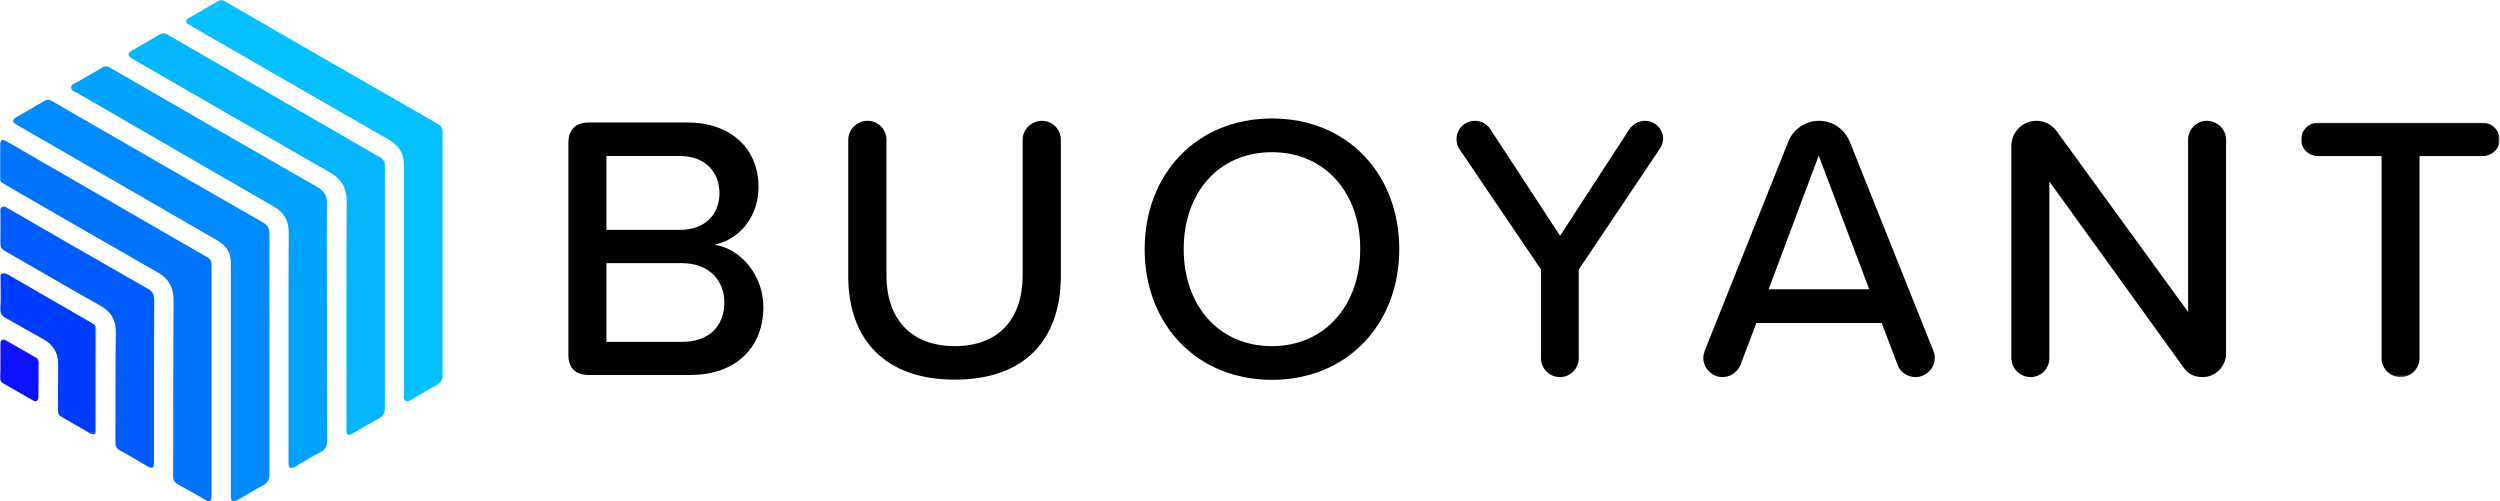 <?xml version="1.0" encoding="utf-8"?>
<!-- Generator: Adobe Illustrator 22.0.1, SVG Export Plug-In . SVG Version: 6.00 Build 0)  -->
<svg version="1.1" xmlns="http://www.w3.org/2000/svg" xmlns:xlink="http://www.w3.org/1999/xlink" x="0px" y="0px"
	 viewBox="0 0 1178.3 236.2" style="enable-background:new 0 0 1178.3 236.2;" xml:space="preserve">
<style type="text/css">
	.st0{fill:#FF576B;}
	.st1{fill:#6D6E71;}
	.st2{fill:#FFFFFF;}
	.st3{fill:url(#SVGID_1_);}
	.st4{fill:url(#SVGID_2_);}
	.st5{fill:#2BEDA7;}
	.st6{fill:url(#SVGID_3_);}
	.st7{fill:url(#SVGID_4_);}
	.st8{fill:url(#SVGID_5_);}
	.st9{fill:url(#SVGID_6_);}
	.st10{fill:url(#SVGID_7_);}
	.st11{fill:url(#SVGID_8_);}
	.st12{fill:url(#SVGID_9_);}
	.st13{fill:url(#SVGID_10_);}
	.st14{fill:url(#SVGID_11_);}
	.st15{fill:url(#SVGID_12_);}
	.st16{fill:url(#SVGID_13_);}
	.st17{fill:url(#SVGID_14_);}
	.st18{fill:url(#SVGID_15_);}
	.st19{fill:url(#SVGID_16_);}
	.st20{fill:url(#SVGID_17_);}
	.st21{fill:url(#SVGID_18_);}
	.st22{fill:url(#SVGID_19_);}
	.st23{fill:url(#SVGID_20_);}
	.st24{fill:url(#SVGID_21_);}
	.st25{fill:url(#SVGID_22_);}
	.st26{fill:url(#SVGID_23_);}
	.st27{fill:url(#SVGID_24_);}
	.st28{filter:url(#Adobe_OpacityMaskFilter);}
	.st29{mask:url(#mask-2_6_);}
	.st30{fill:#018AFD;}
	.st31{fill:#00A2FD;}
	.st32{fill:#06C0FD;}
	.st33{fill:#03B5FD;}
	.st34{fill:#0074FD;}
	.st35{fill:#005CFD;}
	.st36{filter:url(#Adobe_OpacityMaskFilter_1_);}
	.st37{mask:url(#mask-4_6_);fill:#003CFD;}
	.st38{fill:#0E13FD;}
	.st39{filter:url(#Adobe_OpacityMaskFilter_2_);}
	.st40{mask:url(#mask-2_5_);fill:#FFFFFF;}
	.st41{filter:url(#Adobe_OpacityMaskFilter_3_);}
	.st42{mask:url(#mask-4_5_);fill:#003CFD;}
	.st43{filter:url(#Adobe_OpacityMaskFilter_4_);}
	.st44{mask:url(#mask-2_1_);fill:#FFFFFF;}
	.st45{filter:url(#Adobe_OpacityMaskFilter_5_);}
	.st46{mask:url(#mask-4_4_);fill:#FFFFFF;}
	.st47{fill:#018BFE;}
	.st48{fill:#02C2FE;}
	.st49{fill:#04B6FE;}
	.st50{fill:#0095FE;}
	.st51{fill:#0074FE;}
	.st52{fill:#005CFE;}
	.st53{fill:#003DFE;}
	.st54{fill:#0E13FE;}
	.st55{filter:url(#Adobe_OpacityMaskFilter_6_);}
	.st56{mask:url(#mask-2_7_);}
	.st57{filter:url(#Adobe_OpacityMaskFilter_7_);}
	.st58{mask:url(#mask-2_2_);fill:#FFFFFF;}
	.st59{filter:url(#Adobe_OpacityMaskFilter_8_);}
	.st60{mask:url(#mask-4_3_);fill:#003CFD;}
	.st61{filter:url(#Adobe_OpacityMaskFilter_9_);}
	.st62{mask:url(#mask-4_7_);fill:#003CFD;}
	.st63{filter:url(#Adobe_OpacityMaskFilter_10_);}
	.st64{mask:url(#mask-4_1_);fill:#003CFD;}
	.st65{fill:url(#SVGID_25_);}
	.st66{fill:url(#SVGID_26_);}
	.st67{fill:url(#SVGID_27_);}
	.st68{fill:url(#SVGID_28_);}
	.st69{fill:url(#SVGID_29_);}
	.st70{fill:url(#SVGID_30_);}
	.st71{fill:url(#SVGID_31_);}
	.st72{fill:url(#SVGID_32_);}
	.st73{fill:url(#SVGID_33_);}
	.st74{fill:url(#SVGID_34_);}
	.st75{fill:url(#SVGID_35_);}
	.st76{fill:url(#SVGID_36_);}
	.st77{fill:url(#SVGID_37_);}
	.st78{fill:url(#SVGID_38_);}
	.st79{fill:url(#SVGID_39_);}
	.st80{fill:url(#SVGID_40_);}
	.st81{fill:url(#SVGID_41_);}
	.st82{fill:url(#SVGID_42_);}
	.st83{fill:url(#SVGID_43_);}
	.st84{fill:url(#SVGID_44_);}
	.st85{fill:url(#SVGID_45_);}
	.st86{fill:url(#SVGID_46_);}
	.st87{fill:url(#SVGID_47_);}
	.st88{fill:url(#SVGID_48_);}
	.st89{fill:url(#SVGID_49_);}
	.st90{fill:url(#SVGID_50_);}
	.st91{fill:url(#SVGID_51_);}
	.st92{fill:url(#SVGID_52_);}
	.st93{fill:url(#SVGID_53_);}
	.st94{fill:url(#SVGID_54_);}
	.st95{fill:url(#SVGID_55_);}
	.st96{fill:url(#SVGID_56_);}
	.st97{fill:url(#SVGID_57_);}
	.st98{fill:url(#SVGID_58_);}
	.st99{fill:url(#SVGID_59_);}
	.st100{fill:url(#SVGID_60_);}
	.st101{fill:url(#SVGID_61_);}
	.st102{fill:url(#SVGID_62_);}
	.st103{fill:url(#SVGID_63_);}
	.st104{fill:url(#SVGID_64_);}
	.st105{fill:#BDBDBD;}
	.st106{fill:url(#SVGID_65_);}
	.st107{fill:url(#SVGID_66_);}
	.st108{fill:url(#SVGID_67_);}
	.st109{fill:url(#SVGID_68_);}
	.st110{fill:url(#SVGID_69_);}
	.st111{fill:url(#SVGID_70_);}
	.st112{fill:url(#SVGID_71_);}
	.st113{fill:url(#SVGID_72_);}
	.st114{fill:url(#SVGID_73_);}
	.st115{fill:url(#SVGID_74_);}
	.st116{fill:url(#SVGID_75_);}
	.st117{fill:url(#SVGID_76_);}
	.st118{fill:url(#SVGID_77_);}
	.st119{fill:url(#SVGID_78_);}
	.st120{fill:url(#SVGID_79_);}
	.st121{fill:url(#SVGID_80_);}
	.st122{display:none;}
	.st123{display:inline;}
</style>
<g id="Layer_1">
	<g id="working-state_1_" transform="translate(-109, -9)">
		<g id="buoyant_black_2_" transform="translate(109, 9)">
			<g id="angles_2_" transform="translate(0, 0.735)">
				<path id="Fill-1_3_" d="M321.4,160.4c12.5,0,20-7.1,20-18.7c0-9.8-6.8-18.4-20-18.4h-35.6v37.1H321.4z M320.5,107.6
					c12,0,18.6-7.5,18.6-17.3s-6.6-17.5-18.6-17.5h-34.7v34.8H320.5z M267.9,166.6V66.5c0-6.1,3.4-9.5,9.7-9.5h46.3
					c21.3,0,33.6,13,33.6,30.3c0,15-9.8,25-20.7,27.3c12.7,2,23,14.8,23,29.3c0,18.7-12.5,32.1-34.5,32.1h-47.7
					C271.3,176.1,267.9,172.7,267.9,166.6L267.9,166.6z"/>
				<path id="Fill-3_3_" d="M399.8,65.1c0-4.8,4.1-8.9,9.1-8.9c5,0,8.9,4.1,8.9,8.9V129c0,20.3,11.3,33.4,32.2,33.4
					c20.9,0,32-13,32-33.4V65.1c0-4.8,4.1-8.9,9.1-8.9c5,0,8.9,4.1,8.9,8.9v64.2c0,29.6-16.6,48.9-50,48.9
					c-33.4,0-50.2-19.5-50.2-48.7V65.1z"/>
				<path id="Fill-5_3_" d="M599.5,71c-25.5,0-41.6,19.5-41.6,45.7c0,26.1,16.1,45.7,41.6,45.7c25.2,0,41.6-19.6,41.6-45.7
					C641.2,90.4,624.7,71,599.5,71 M599.5,55.1c35.6,0,60,26.2,60,61.6c0,35.3-24.5,61.6-60,61.6s-60-26.2-60-61.6
					C539.5,81.3,564,55.1,599.5,55.1"/>
				<path id="Fill-7_3_" d="M782.3,69.4l-38.2,56.9v41.8c0,4.8-3.9,8.9-8.9,8.9c-5,0-8.9-4.1-8.9-8.9v-41.8l-38.4-56.7
					c-0.9-1.2-1.4-3-1.4-4.8c0-4.8,3.9-8.6,8.6-8.6c3,0,5.7,1.4,7.3,3.9l32.9,50.3l32.7-50.3c1.6-2.3,4.3-3.9,7.3-3.9
					c4.6,0,8.6,3.7,8.6,8.6C783.8,66.5,783.2,68.1,782.3,69.4"/>
				<path id="Fill-9_3_" d="M881,135.6l-23.8-63l-23.6,63H881z M911.9,167.9c0,5-4.1,9.1-9.1,9.1c-3.9,0-7.3-2.5-8.4-5.7l-7.5-19.8
					h-59.1l-7.5,19.8c-1.3,3.2-4.6,5.7-8.4,5.7c-5,0-9.1-4.1-9.1-9.1c0-1.1,0.4-2.3,0.7-3.4l39.3-98.3c2.1-5.7,7.9-10,14.5-10
					c6.8,0,12.3,4.3,14.6,10l39.3,98.3C911.5,165.4,911.9,166.6,911.9,167.9L911.9,167.9z"/>
				<path id="Fill-11_3_" d="M1029.1,172.4l-63.2-87.6v83.3c0,4.8-3.9,8.9-8.8,8.9c-5,0-9.1-4.1-9.1-8.9V68
					c0-6.4,5.2-11.8,11.8-11.8c3.8,0,7.3,1.8,9.5,4.8l62,85.3V65.1c0-4.8,3.9-8.9,8.8-8.9c5,0,9.1,4.1,9.1,8.9v100.8
					c0,6.1-5,11.1-11.1,11.1C1034.2,177,1031,175.4,1029.1,172.4"/>
				<g id="Group-15_3_" transform="translate(158.481, 8.012)">
					<defs>
						<filter id="Adobe_OpacityMaskFilter" filterUnits="userSpaceOnUse" x="926.2" y="49.1" width="93.6" height="119.9">
							<feColorMatrix  type="matrix" values="1 0 0 0 0  0 1 0 0 0  0 0 1 0 0  0 0 0 1 0"/>
						</filter>
					</defs>
					<mask maskUnits="userSpaceOnUse" x="926.2" y="49.1" width="93.6" height="119.9" id="mask-2_6_">
						<g class="st28">
							<polygon id="path-1_6_" class="st2" points="1019.8,49.1 1019.8,169 926.2,169 926.2,49.1 							"/>
						</g>
					</mask>
					<path id="Fill-13_3_" class="st29" d="M964,160.1V64.8h-30c-4.3,0-7.9-3.4-7.9-7.7c0-4.5,3.6-8,7.9-8h77.7c4.3,0,8,3.6,8,8
						c0,4.3-3.8,7.7-8,7.7h-29.8v95.3c0,4.8-4.1,8.9-8.9,8.9C968,169,964,164.9,964,160.1"/>
				</g>
				<path id="Fill-16_2_" class="st30" d="M127,166c0,18.9,0,37.8,0,56.7c0,2.5-0.7,4.1-3,5.3c-3.8,2-7.4,4.2-11.1,6.4
					c-3.4,1.9-4.1,1.6-4.1-2.3c0-35.7,0-71.3,0-107c0-2.1,0-4.1-0.6-6.1c-1-2.9-3.1-4.8-5.6-6.3C80,99.6,57.4,86.6,34.8,73.6
					C25.9,68.5,17,63.3,8.1,58.2c-2.6-1.5-2.6-2.4-0.1-3.9c4.3-2.5,8.6-4.9,12.8-7.4c1.3-0.8,2.3-0.8,3.7,0
					c33.1,19.1,66.2,38.2,99.4,57.2c2.3,1.3,3.1,2.8,3.1,5.4C126.9,128.3,127,147.1,127,166"/>
				<path id="Fill-18_2_" class="st31" d="M154.1,150.2c0,18.8-0.1,37.6,0.1,56.5c0,2.9-0.9,4.6-3.5,5.9c-4,2-7.8,4.4-11.7,6.7
					c-2,1.1-2.9,0.6-3-1.6c0-0.7,0-1.5,0-2.2c0-35.5-0.1-71,0.1-106.5c0-5.7-2.1-9.5-7.1-12.4C98,78.7,67.1,60.9,36.3,43
					c-1.1-0.6-2.8-0.8-2.8-2.5c0-1.6,1.8-1.8,2.8-2.5c4-2.4,8.1-4.6,12-7c1.2-0.7,2.1-0.6,3.3,0c32.6,18.8,65.2,37.7,97.9,56.4
					c3.6,2.1,4.7,4.3,4.6,8.3C153.9,113.9,154.1,132,154.1,150.2L154.1,150.2z"/>
				<path id="Fill-20_2_" class="st32" d="M208.6,118.9c0,19,0,37.9,0,56.9c0,2.3-0.6,3.8-2.8,5c-3.9,2-7.7,4.4-11.5,6.6
					c-0.9,0.5-1.9,1.5-3,0.8c-1.3-0.7-0.9-2.1-0.9-3.2c0-35.9-0.1-71.9,0-107.8c0-5.5-2.2-9.2-7-12c-29.2-16.7-58.4-33.6-87.6-50.4
					c-2.2-1.3-4.5-2.6-6.7-3.9c-1.9-1.1-1.9-2.1,0-3.2c4.5-2.7,9.1-5.2,13.6-7.9c1.2-0.7,2.1-0.6,3.3,0.1
					c33.4,19.3,66.9,38.6,100.4,57.8c1.6,0.9,2.2,2,2.2,3.9C208.6,80.6,208.6,99.8,208.6,118.9"/>
				<path id="Fill-22_2_" class="st33" d="M181.4,134.6c0,19,0,37.9,0,56.9c0,2.5-0.8,3.9-3,5.1c-4.1,2.1-8.1,4.6-12.1,6.9
					c-2.3,1.3-3,0.9-3-1.8c0-35.9-0.1-71.8,0.1-107.6c0-6.2-2.4-10.4-7.8-13.5c-31.1-17.8-62-35.6-93-53.5c-2.6-1.5-2.7-2.7-0.1-4.2
					c4.3-2.5,8.7-5,13-7.5c1.2-0.7,2.1-0.6,3.3,0.1c30.8,17.8,61.7,35.6,92.5,53.4c2.5,1.4,4.9,3,7.5,4.3c1.9,1,2.6,2.3,2.6,4.4
					C181.4,96.5,181.4,115.5,181.4,134.6"/>
				<path id="Fill-24_2_" class="st34" d="M99.7,178.2v52.9c0,0.6,0,1.2,0,1.8c-0.1,2.8-0.8,3.2-3.2,1.8c-4.2-2.4-8.4-4.9-12.7-7.2
					c-1.6-0.9-2.2-1.9-2.2-3.7c0.1-27.7,0-55.4,0.2-83.1c0-5.9-2.2-10-7.4-13c-24.4-13.9-48.7-28-73-42c-1-0.6-1.3-1.2-1.3-2.2
					c0-5.2,0-10.5,0-15.7c0-2.7,0.8-3.2,3.2-1.8c18,10.4,36,20.8,54,31.2c13.5,7.8,26.9,15.6,40.4,23.3c1.7,1,2,2.1,2,3.8
					C99.7,142.2,99.7,160.2,99.7,178.2"/>
				<path id="Fill-26_2_" class="st35" d="M72.6,178.6c0,12.7,0,25.4,0,38.1c0,3.4-0.6,3.8-3.5,2.1c-4.2-2.4-8.2-4.9-12.5-7.2
					c-1.7-0.9-2.2-2-2.2-3.8c0.1-17.3-0.1-34.5,0.2-51.8c0.1-5.8-2.1-9.7-7.2-12.6c-15.2-8.5-30.1-17.3-45.2-25.9
					c-1.5-0.9-2-1.8-2-3.5c0.1-4.8,0-9.6,0-14.4c0-1-0.3-2.2,0.8-2.8c1.1-0.6,2,0.2,2.8,0.7c22,12.7,44,25.4,66.1,38
					c2.2,1.2,2.8,2.9,2.8,5.2C72.6,153.4,72.6,166,72.6,178.6L72.6,178.6z"/>
				<g id="Group-30_2_" transform="translate(0, 18.2)">
					<defs>
						<filter id="Adobe_OpacityMaskFilter_1_" filterUnits="userSpaceOnUse" x="0" y="109.9" width="45.4" height="76">
							<feColorMatrix  type="matrix" values="1 0 0 0 0  0 1 0 0 0  0 0 1 0 0  0 0 0 1 0"/>
						</filter>
					</defs>
					<mask maskUnits="userSpaceOnUse" x="0" y="109.9" width="45.4" height="76" id="mask-4_6_">
						<g class="st36">
							<polygon id="path-3_6_" class="st2" points="0,185.8 0,109.9 45.4,109.9 45.4,185.8 							"/>
						</g>
					</mask>
					<path id="Fill-28_2_" class="st37" d="M45.4,160.2c0,7.7,0,15.3,0,23c0,2.8-0.9,3.3-3.3,1.9c-4.3-2.5-8.7-5-13-7.5
						c-1.3-0.7-1.8-1.7-1.8-3.2c0.1-7.2,0-14.3,0.1-21.5c0.1-5.4-2.2-9.3-6.9-11.9c-5.9-3.3-11.8-6.7-17.7-10
						c-2-1.1-2.9-2.4-2.7-4.9c0.3-4.5,0.1-9,0.1-13.5c0-0.9-0.3-2,0.7-2.6c1-0.7,1.9,0,2.9,0.5c13.3,7.7,26.6,15.4,40,23.1
						c1.3,0.8,1.8,1.7,1.8,3.2C45.4,144.7,45.4,152.4,45.4,160.2"/>
				</g>
				<path id="Fill-31_2_" class="st38" d="M0.2,169.5c0-2.7,0-5.3,0-8c0-2,0.9-2.7,2.6-1.8c4.8,2.7,9.6,5.5,14.3,8.2
					c0.9,0.5,1.1,1.4,1.1,2.5c0,5.2,0,10.3-0.1,15.5c0,2.6-0.9,3.1-3.1,1.8c-4.5-2.5-8.9-5.2-13.4-7.7c-1.2-0.7-1.6-1.5-1.5-2.9
					C0.2,174.6,0.2,172.1,0.2,169.5"/>
			</g>
		</g>
	</g>
</g>
<g id="nyt_x5F_exporter_x5F_info" class="st122">
</g>
</svg>
